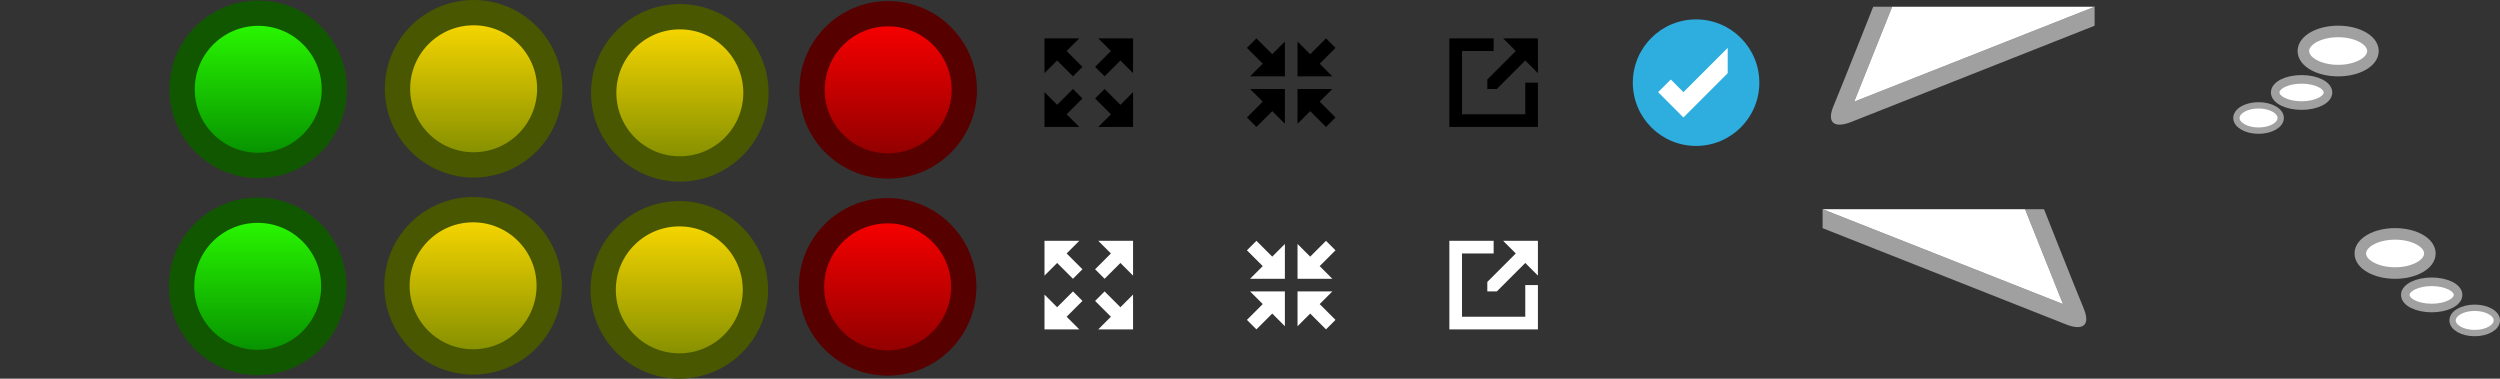 <svg version="1.1" xmlns="http://www.w3.org/2000/svg" xmlns:xlink="http://www.w3.org/1999/xlink" width="395.194" height="59.855" viewBox="0,0,395.194,59.855"><rect x="0" y="0" width="395.194" height="59.855" fill="#333333" stroke="none"/><defs><linearGradient x1="-17.948" y1="95.918" x2="-17.948" y2="101.418" gradientUnits="userSpaceOnUse" id="color-1"><stop offset="0" stop-color="#ff0000"/><stop offset="1" stop-color="#890000"/></linearGradient><linearGradient x1="173.497" y1="158.808" x2="173.497" y2="182.876" gradientUnits="userSpaceOnUse" id="color-2"><stop offset="0" stop-color="#ff0000"/><stop offset="1" stop-color="#890000"/></linearGradient><linearGradient x1="3.88" y1="110.581" x2="3.88" y2="115.137" gradientUnits="userSpaceOnUse" id="color-3"><stop offset="0" stop-color="#ff0000"/><stop offset="1" stop-color="#890000"/></linearGradient><linearGradient x1="173.413" y1="189.953" x2="173.413" y2="214.021" gradientUnits="userSpaceOnUse" id="color-4"><stop offset="0" stop-color="#ff0000"/><stop offset="1" stop-color="#890000"/></linearGradient><linearGradient x1="73.917" y1="158.725" x2="73.917" y2="182.792" gradientUnits="userSpaceOnUse" id="color-5"><stop offset="0" stop-color="#2cff00"/><stop offset="1" stop-color="#048a00"/></linearGradient><linearGradient x1="73.833" y1="189.87" x2="73.833" y2="213.937" gradientUnits="userSpaceOnUse" id="color-6"><stop offset="0" stop-color="#2cff00"/><stop offset="1" stop-color="#048a00"/></linearGradient><linearGradient x1="107.967" y1="158.641" x2="107.967" y2="182.708" gradientUnits="userSpaceOnUse" id="color-7"><stop offset="0" stop-color="#ffdb00"/><stop offset="1" stop-color="#7c8a00"/></linearGradient><linearGradient x1="107.883" y1="189.786" x2="107.883" y2="213.853" gradientUnits="userSpaceOnUse" id="color-8"><stop offset="0" stop-color="#ffdb00"/><stop offset="1" stop-color="#7c8a00"/></linearGradient><linearGradient x1="140.564" y1="159.283" x2="140.564" y2="183.351" gradientUnits="userSpaceOnUse" id="color-9"><stop offset="0" stop-color="#ffdb00"/><stop offset="1" stop-color="#7c8a00"/></linearGradient><linearGradient x1="140.481" y1="190.428" x2="140.481" y2="214.496" gradientUnits="userSpaceOnUse" id="color-10"><stop offset="0" stop-color="#ffdb00"/><stop offset="1" stop-color="#7c8a00"/></linearGradient></defs><g transform="translate(-33.097,-156.641)"><g data-paper-data="{&quot;isPaintingLayer&quot;:true}" fill-rule="nonzero" stroke-linecap="butt" stroke-linejoin="miter" stroke-dasharray="" stroke-dashoffset="0" style="mix-blend-mode: normal"><path d="M71.208,176.708v-14h2v14z" fill="#000000" stroke="none" stroke-width="1" stroke-miterlimit="10"/><path d="M73.208,163.708c0,0 3,-1 5,1c2,2 5,1 5,1v8c0,0 -3,1 -5,-1c-2,-2 -5,-1 -5,-1z" fill="#000000" stroke="none" stroke-width="1" stroke-miterlimit="10"/><path d="M103.208,162.708h4v14h-4z" fill="#000000" stroke="none" stroke-width="1" stroke-miterlimit="10"/><path d="M110.208,162.708h4v14h-4z" fill="#000000" stroke="none" stroke-width="1" stroke-miterlimit="10"/><path d="M166.208,172.708v-6l4,-4h6l4,4v6l-4,4h-6z" fill="#000000" stroke="none" stroke-width="1" stroke-miterlimit="10"/><path d="M135.208,162.708l12,7l-12,7z" fill="#000000" stroke="none" stroke-width="1" stroke-miterlimit="10"/><path d="M262.208,162.708h7v2h-5v10h10v-5h2v7h-14z" fill="#000000" stroke="none" stroke-width="1" stroke-miterlimit="10"/><path d="M268.208,169.208l4.5,-4.5l-2,-2h5.5v5.5l-2,-2l-4.5,4.5h-1.5z" fill="#000000" stroke="none" stroke-width="1" stroke-miterlimit="10"/><path d="M212.208,162.708v5.5l-2,-2l-2.5,2.5l-0.656,-0.656l-0.844,-0.844l2.5,-2.5l-2,-2z" fill="#000000" stroke="none" stroke-width="1" stroke-miterlimit="10"/><path d="M198.208,162.708h5.5l-2,2l2.5,2.5l-1.5,1.5l-2.5,-2.5l-2,2z" fill="#000000" stroke="none" stroke-width="1" stroke-miterlimit="10"/><path d="M198.208,176.708v-5.5l2,2l2.5,-2.5l1.5,1.5l-2.5,2.5l2,2z" fill="#000000" stroke="none" stroke-width="1" stroke-miterlimit="10"/><path d="M212.208,176.708h-5.5l2,-2l-2.5,-2.5l0.656,-0.656l0.844,-0.844l2.5,2.5l2,-2z" fill="#000000" stroke="none" stroke-width="1" stroke-miterlimit="10"/><path d="M71.208,208.708v-14h2v14z" fill="#ffffff" stroke="none" stroke-width="1" stroke-miterlimit="10"/><path d="M73.208,195.708c0,0 3,-1 5,1c2,2 5,1 5,1v8c0,0 -3,1 -5,-1c-2,-2 -5,-1 -5,-1z" fill="#ffffff" stroke="none" stroke-width="1" stroke-miterlimit="10"/><path d="M103.208,194.708h4v14h-4z" fill="#ffffff" stroke="none" stroke-width="1" stroke-miterlimit="10"/><path d="M110.208,194.708h4v14h-4z" fill="#ffffff" stroke="none" stroke-width="1" stroke-miterlimit="10"/><path d="M166.208,204.708v-6l4,-4h6l4,4v6l-4,4h-6z" fill="#ffffff" stroke="none" stroke-width="1" stroke-miterlimit="10"/><path d="M135.208,194.708l12,7l-12,7z" fill="#ffffff" stroke="none" stroke-width="1" stroke-miterlimit="10"/><path d="M238.208,200.708v-5.5l2,2l2.5,-2.5l0.656,0.656l0.844,0.844l-2.5,2.5l2,2z" fill="#ffffff" stroke="none" stroke-width="1" stroke-miterlimit="10"/><path d="M236.208,200.708h-5.5l2,-2l-2.5,-2.5l1.5,-1.5l2.5,2.5l2,-2z" fill="#ffffff" stroke="none" stroke-width="1" stroke-miterlimit="10"/><path d="M236.208,202.708v5.5l-2,-2l-2.5,2.5l-1.5,-1.5l2.5,-2.5l-2,-2z" fill="#ffffff" stroke="none" stroke-width="1" stroke-miterlimit="10"/><path d="M238.208,202.708h5.5l-2,2l2.5,2.5l-0.656,0.656l-0.844,0.844l-2.5,-2.5l-2,2z" fill="#ffffff" stroke="none" stroke-width="1" stroke-miterlimit="10"/><path d="M291.208,169.708c0,-5.523 4.477,-10 10,-10c5.523,0 10,4.477 10,10c0,5.523 -4.477,10 -10,10c-5.523,0 -10,-4.477 -10,-10z" fill="#2eaedf" stroke="none" stroke-width="1" stroke-miterlimit="10"/><path d="M297.208,169.208l2,2l7,-7v4l-7,7l-4,-4z" fill="#ffffff" stroke="none" stroke-width="1" stroke-miterlimit="10"/><path d="M332.208,157.708l-6,15l38,-15v3c0,0 -35.895,14.191 -38.477,15.212c-2.582,1.021 -3.965,0.236 -2.772,-2.589c1.193,-2.826 6.249,-15.623 6.249,-15.623z" fill="#a0a0a0" stroke="none" stroke-width="3" stroke-miterlimit="10"/><path d="M326.208,172.708l6,-15h32z" fill="#ffffff" stroke="none" stroke-width="1" stroke-miterlimit="10"/><path d="M356.208,189.708c0,0 5.056,12.797 6.249,15.623c1.193,2.826 -0.189,3.61 -2.772,2.589c-2.582,-1.021 -38.477,-15.212 -38.477,-15.212v-3l38,15l-6,-15z" fill="#a0a0a0" stroke="none" stroke-width="3" stroke-miterlimit="10"/><path d="M321.208,189.708h32l6,15z" fill="#ffffff" stroke="none" stroke-width="1" stroke-miterlimit="10"/><path d="M386.625,175.292c0,-1.105 1.567,-2 3.5,-2c1.933,0 3.5,0.895 3.5,2c0,1.105 -1.567,2 -3.5,2c-1.933,0 -3.5,-0.895 -3.5,-2z" fill="#ffffff" stroke="#a0a0a0" stroke-width="1" stroke-miterlimit="4"/><path d="M392.755,171.258c0,-1.144 1.867,-2.071 4.171,-2.071c2.304,0 4.171,0.927 4.171,2.071c0,1.144 -1.867,2.071 -4.171,2.071c-2.304,0 -4.171,-0.927 -4.171,-2.071z" fill="#ffffff" stroke="#a0a0a0" stroke-width="1.358" stroke-miterlimit="4"/><path d="M397.208,164.708c0,-1.709 2.462,-3.095 5.5,-3.095c3.038,0 5.5,1.386 5.5,3.095c0,1.709 -2.462,3.095 -5.5,3.095c-3.038,0 -5.5,-1.386 -5.5,-3.095z" fill="#ffffff" stroke="#a0a0a0" stroke-width="1.826" stroke-miterlimit="4"/><path d="M424.292,209.292c-1.933,0 -3.5,-0.895 -3.5,-2c0,-1.105 1.567,-2 3.5,-2c1.933,0 3.5,0.895 3.5,2c0,1.105 -1.567,2 -3.5,2z" fill="#ffffff" stroke="#a0a0a0" stroke-width="1" stroke-miterlimit="4"/><path d="M417.491,205.33c-2.304,0 -4.171,-0.927 -4.171,-2.071c0,-1.144 1.867,-2.071 4.171,-2.071c2.304,0 4.171,0.927 4.171,2.071c0,1.144 -1.867,2.071 -4.171,2.071z" fill="#ffffff" stroke="#a0a0a0" stroke-width="1.358" stroke-miterlimit="4"/><path d="M411.708,199.803c-3.038,0 -5.5,-1.386 -5.5,-3.095c0,-1.709 2.462,-3.095 5.5,-3.095c3.038,0 5.5,1.386 5.5,3.095c0,1.709 -2.462,3.095 -5.5,3.095z" fill="#ffffff" stroke="#a0a0a0" stroke-width="1.826" stroke-miterlimit="4"/><path d="M212.208,194.708v5.5l-2,-2l-2.5,2.5l-0.656,-0.656l-0.844,-0.844l2.5,-2.5l-2,-2z" fill="#ffffff" stroke="none" stroke-width="1" stroke-miterlimit="10"/><path d="M198.208,194.708h5.5l-2,2l2.5,2.5l-1.5,1.5l-2.5,-2.5l-2,2z" fill="#ffffff" stroke="none" stroke-width="1" stroke-miterlimit="10"/><path d="M198.208,208.708v-5.5l2,2l2.5,-2.5l1.5,1.5l-2.5,2.5l2,2z" fill="#ffffff" stroke="none" stroke-width="1" stroke-miterlimit="10"/><path d="M212.208,208.708h-5.5l2,-2l-2.5,-2.5l0.656,-0.656l0.844,-0.844l2.5,2.5l2,-2z" fill="#ffffff" stroke="none" stroke-width="1" stroke-miterlimit="10"/><path d="M262.208,194.708h7v2h-5v10h10v-5h2v7h-14z" fill="#ffffff" stroke="none" stroke-width="1" stroke-miterlimit="10"/><path d="M268.208,201.208l4.5,-4.5l-2,-2h5.5v5.5l-2,-2l-4.5,4.5h-1.5z" fill="#ffffff" stroke="none" stroke-width="1" stroke-miterlimit="10"/><path d="M238.208,168.708v-5.5l2,2l2.5,-2.5l0.656,0.656l0.844,0.844l-2.5,2.5l2,2z" fill="#000000" stroke="none" stroke-width="1" stroke-miterlimit="10"/><path d="M236.208,168.708h-5.5l2,-2l-2.5,-2.5l1.5,-1.5l2.5,2.5l2,-2z" fill="#000000" stroke="none" stroke-width="1" stroke-miterlimit="10"/><path d="M236.208,170.708v5.5l-2,-2l-2.5,2.5l-1.5,-1.5l2.5,-2.5l-2,-2z" fill="#000000" stroke="none" stroke-width="1" stroke-miterlimit="10"/><path d="M238.208,170.708h5.5l-2,2l2.5,2.5l-0.656,0.656l-0.844,0.844l-2.5,-2.5l-2,2z" fill="#000000" stroke="none" stroke-width="1" stroke-miterlimit="10"/><path d="M33.097,206.051v0v0v0z" fill="url(#color-1)" stroke="#570000" stroke-width="11" stroke-miterlimit="10"/><path d="M185.531,170.842c0,-6.646 -5.388,-12.034 -12.034,-12.034c-6.646,0 -12.034,5.388 -12.034,12.034c0,6.646 5.388,12.034 12.034,12.034c6.646,0 12.034,-5.388 12.034,-12.034z" fill="url(#color-2)" stroke="#570000" stroke-width="4" stroke-miterlimit="10"/><path d="M46.17,201.824v0v0v0z" fill="url(#color-3)" stroke="#570000" stroke-width="11" stroke-miterlimit="10"/><path d="M185.447,201.987c0,-6.646 -5.388,-12.034 -12.034,-12.034c-6.646,0 -12.034,5.388 -12.034,12.034c0,6.646 5.388,12.034 12.034,12.034c6.646,0 12.034,-5.388 12.034,-12.034z" fill="url(#color-4)" stroke="#570000" stroke-width="4" stroke-miterlimit="10"/><path d="M85.95,170.758c0,-6.646 -5.388,-12.034 -12.034,-12.034c-6.646,0 -12.034,5.388 -12.034,12.034c0,6.646 5.388,12.034 12.034,12.034c6.646,0 12.034,-5.388 12.034,-12.034z" fill="url(#color-5)" stroke="#115700" stroke-width="4" stroke-miterlimit="10"/><path d="M85.867,201.903c0,-6.646 -5.388,-12.034 -12.034,-12.034c-6.646,0 -12.034,5.388 -12.034,12.034c0,6.646 5.388,12.034 12.034,12.034c6.646,0 12.034,-5.388 12.034,-12.034z" fill="url(#color-6)" stroke="#115700" stroke-width="4" stroke-miterlimit="10"/><path d="M120.001,170.674c0,-6.646 -5.388,-12.034 -12.034,-12.034c-6.646,0 -12.034,5.388 -12.034,12.034c0,6.646 5.388,12.034 12.034,12.034c6.646,0 12.034,-5.388 12.034,-12.034z" fill="url(#color-7)" stroke="#485700" stroke-width="4" stroke-miterlimit="10"/><path d="M119.917,201.82c0,-6.646 -5.388,-12.034 -12.034,-12.034c-6.646,0 -12.034,5.388 -12.034,12.034c0,6.646 5.388,12.034 12.034,12.034c6.646,0 12.034,-5.388 12.034,-12.034z" fill="url(#color-8)" stroke="#485700" stroke-width="4" stroke-miterlimit="10"/><path d="M152.598,171.317c0,-6.646 -5.388,-12.034 -12.034,-12.034c-6.646,0 -12.034,5.388 -12.034,12.034c0,6.646 5.388,12.034 12.034,12.034c6.646,0 12.034,-5.388 12.034,-12.034z" fill="url(#color-9)" stroke="#485700" stroke-width="4" stroke-miterlimit="10"/><path d="M152.514,202.462c0,-6.646 -5.388,-12.034 -12.034,-12.034c-6.646,0 -12.034,5.388 -12.034,12.034c0,6.646 5.388,12.034 12.034,12.034c6.646,0 12.034,-5.388 12.034,-12.034z" fill="url(#color-10)" stroke="#485700" stroke-width="4" stroke-miterlimit="10"/></g></g></svg><!--rotationCenter:206.90250637906362:23.359276259509926-->
